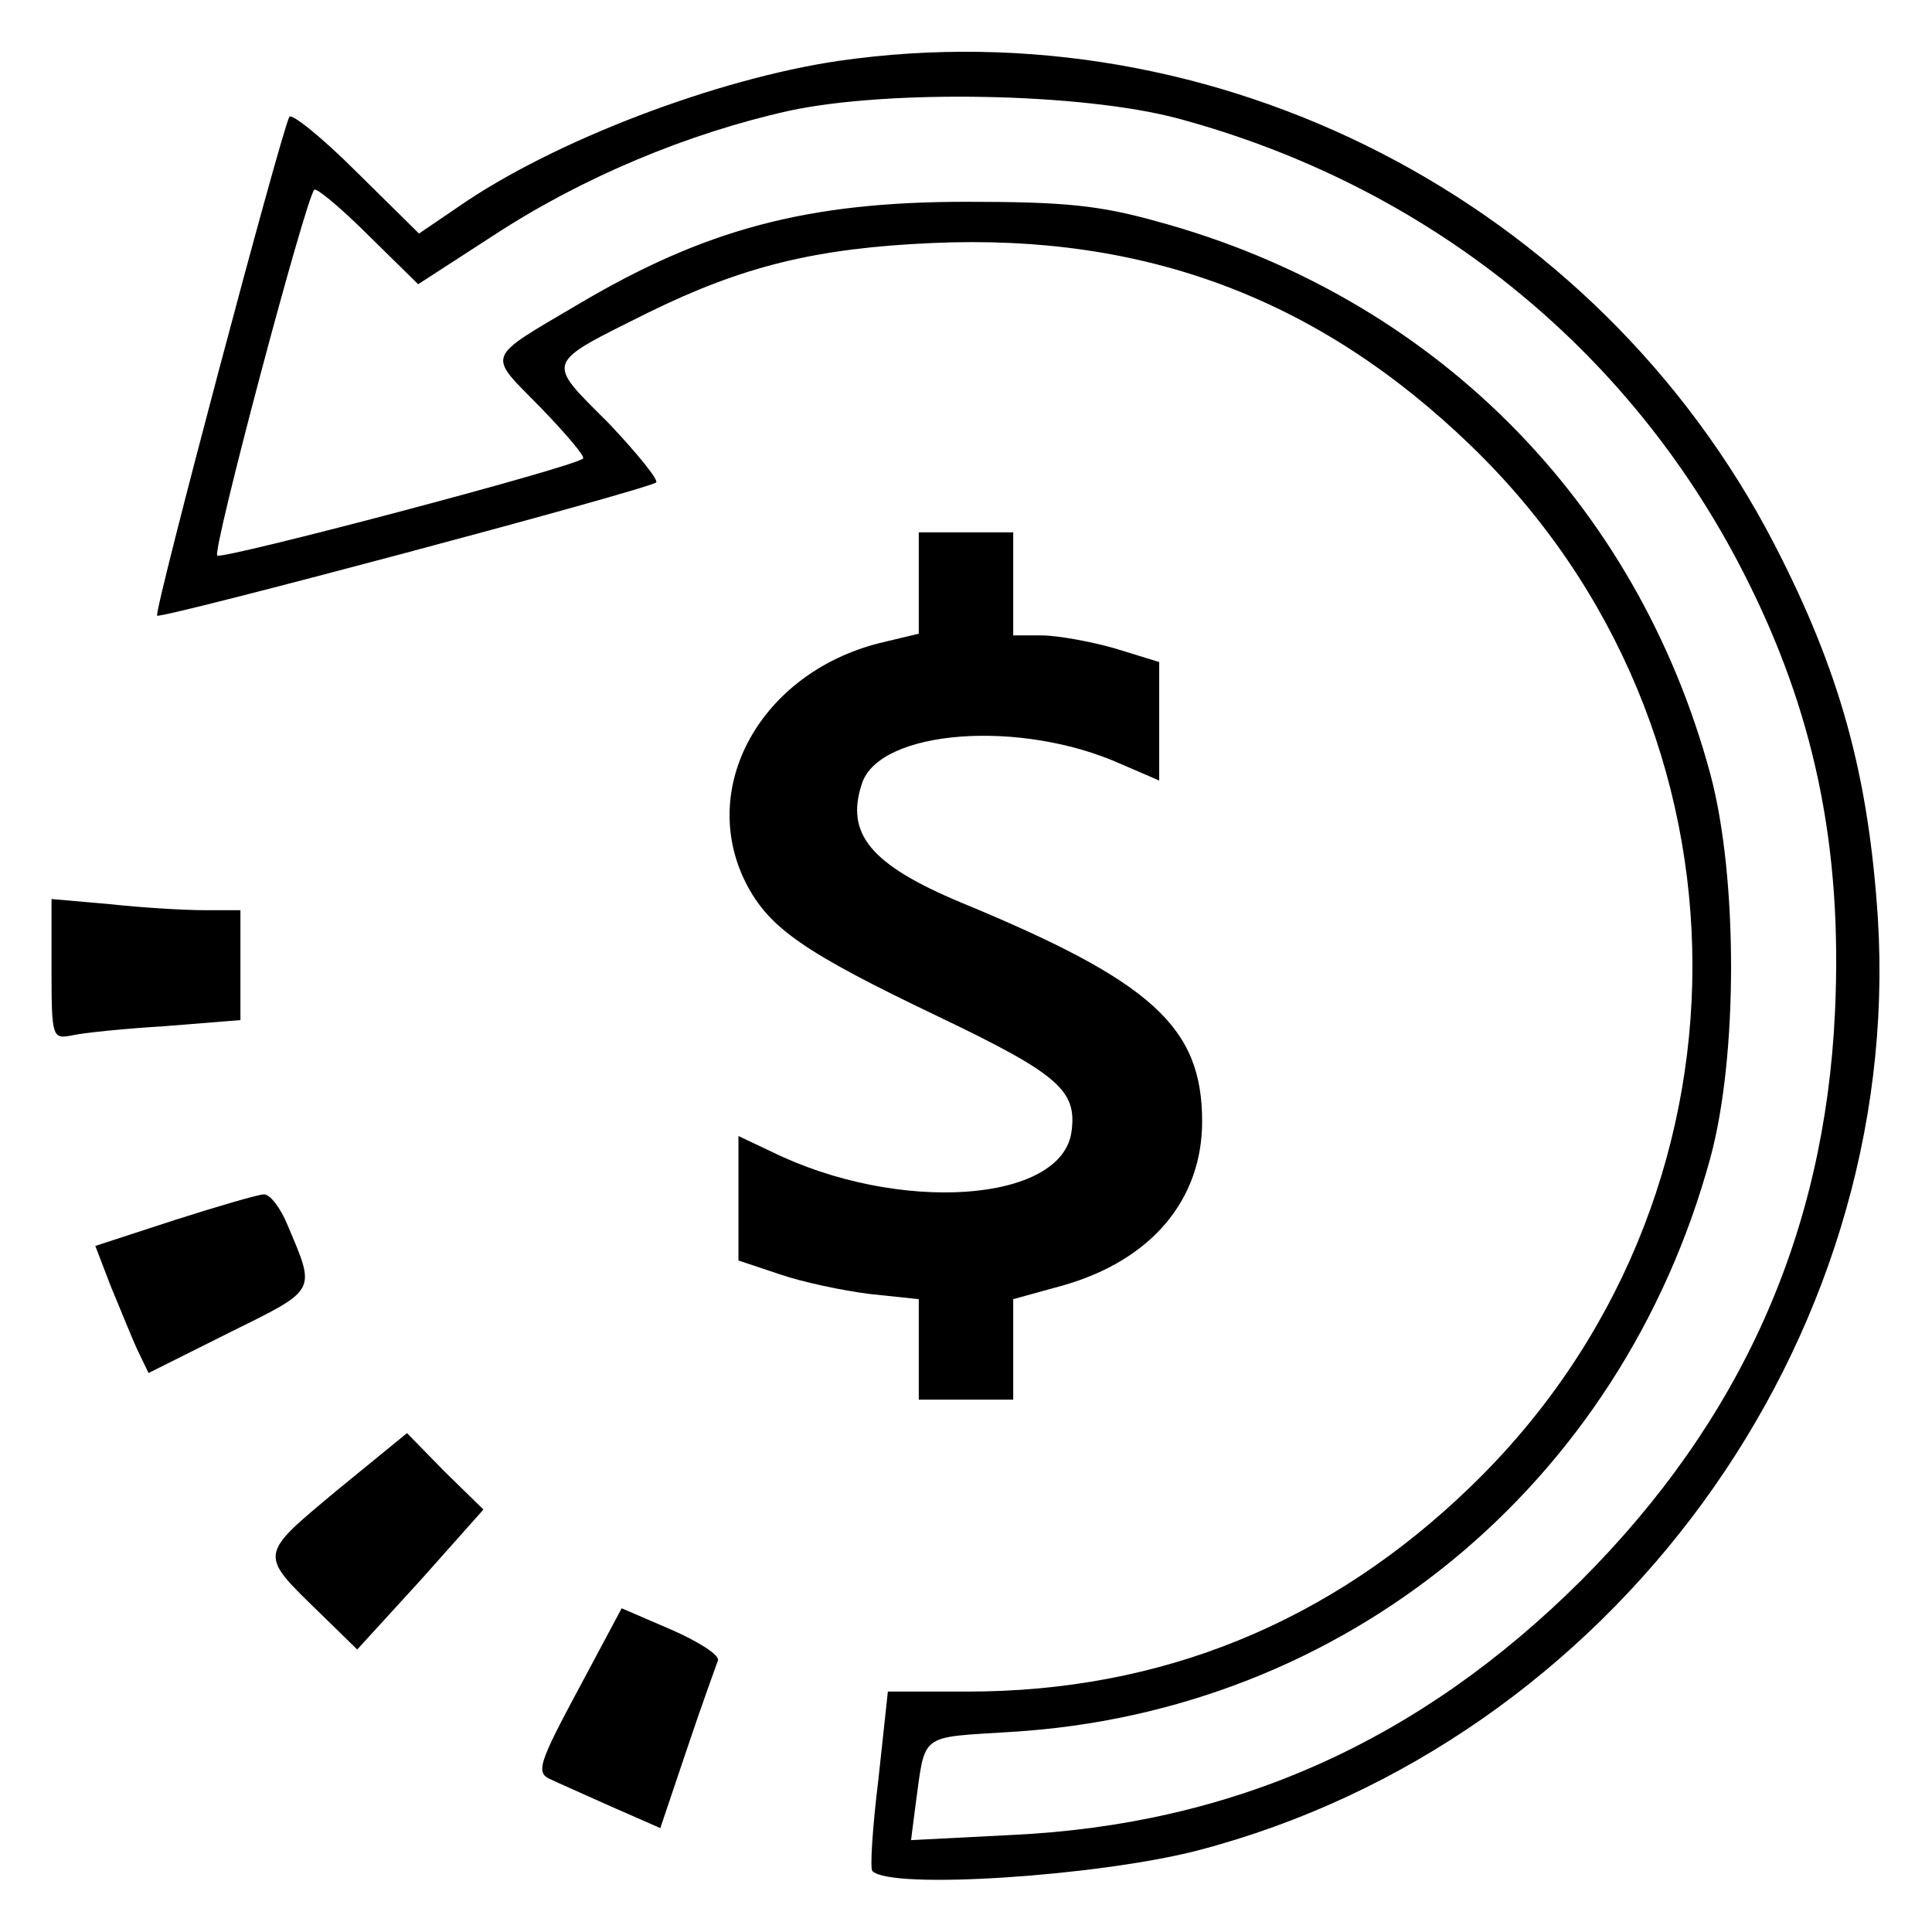 <?xml version="1.0" standalone="no"?>
<!DOCTYPE svg PUBLIC "-//W3C//DTD SVG 20010904//EN"
 "http://www.w3.org/TR/2001/REC-SVG-20010904/DTD/svg10.dtd">
<svg version="1.0" xmlns="http://www.w3.org/2000/svg"
 width="225pt" height="225pt" viewBox="0 0 225 225"
 preserveAspectRatio="xMidYMid meet">

<g transform="translate(0,225) scale(0.1,-0.1)"
fill="#000000" stroke="none">
<path d="M976 2179 c-142 -21 -331 -93 -441 -169 l-47 -32 -73 72 c-40 40 -75
68 -78 64 -10 -19 -158 -576 -154 -581 5 -4 561 144 581 155 4 2 -21 33 -55
69 -74 74 -76 68 46 129 110 54 195 75 331 81 248 11 450 -65 627 -236 344
-332 344 -880 0 -1212 -164 -159 -361 -239 -586 -239 l-93 0 -11 -102 c-7 -57
-10 -105 -7 -107 21 -22 263 -6 379 24 482 126 822 592 792 1085 -11 168 -44
288 -121 437 -207 399 -649 626 -1090 562z m396 -67 c289 -78 524 -266 658
-528 83 -162 116 -320 107 -513 -12 -257 -109 -475 -296 -662 -188 -187 -405
-284 -663 -296 l-117 -6 5 39 c12 87 3 80 111 87 389 23 711 287 815 669 32
118 32 326 0 446 -86 319 -324 557 -644 644 -68 19 -108 23 -223 23 -185 0
-304 -32 -451 -119 -110 -65 -107 -57 -45 -120 30 -31 53 -58 50 -60 -10 -10
-420 -118 -426 -113 -6 6 103 416 113 426 2 3 31 -21 63 -53 l58 -57 88 57
c104 68 227 119 344 145 116 25 341 21 453 -9z"/>
<path d="M1070 1571 l0 -59 -46 -11 c-138 -35 -212 -168 -155 -280 27 -52 67
-80 224 -155 140 -67 161 -86 155 -133 -10 -84 -202 -97 -350 -24 l-38 18 0
-72 0 -73 48 -16 c26 -9 73 -19 105 -23 l57 -6 0 -58 0 -59 55 0 55 0 0 58 0
59 58 16 c102 29 162 99 162 191 0 110 -58 163 -281 255 -105 44 -135 80 -115
139 21 62 184 75 302 22 l44 -19 0 69 0 69 -52 16 c-28 8 -67 15 -85 15 l-33
0 0 60 0 60 -55 0 -55 0 0 -59z"/>
<path d="M60 1121 c0 -79 1 -81 23 -77 12 3 61 8 110 11 l87 7 0 64 0 64 -42
0 c-24 0 -73 3 -110 7 l-68 6 0 -82z"/>
<path d="M203 829 l-92 -30 18 -47 c11 -26 24 -59 31 -74 l13 -27 94 47 c103
51 101 47 68 125 -8 20 -21 37 -28 36 -6 0 -54 -14 -104 -30z"/>
<path d="M392 514 c-91 -76 -91 -73 -20 -142 l44 -43 74 81 73 82 -45 44 -44
45 -82 -67z"/>
<path d="M677 289 c-51 -95 -54 -104 -34 -112 6 -3 38 -17 69 -31 l57 -25 31
92 c17 51 34 97 36 103 3 6 -22 22 -54 36 l-58 25 -47 -88z"/>
</g>
</svg>
